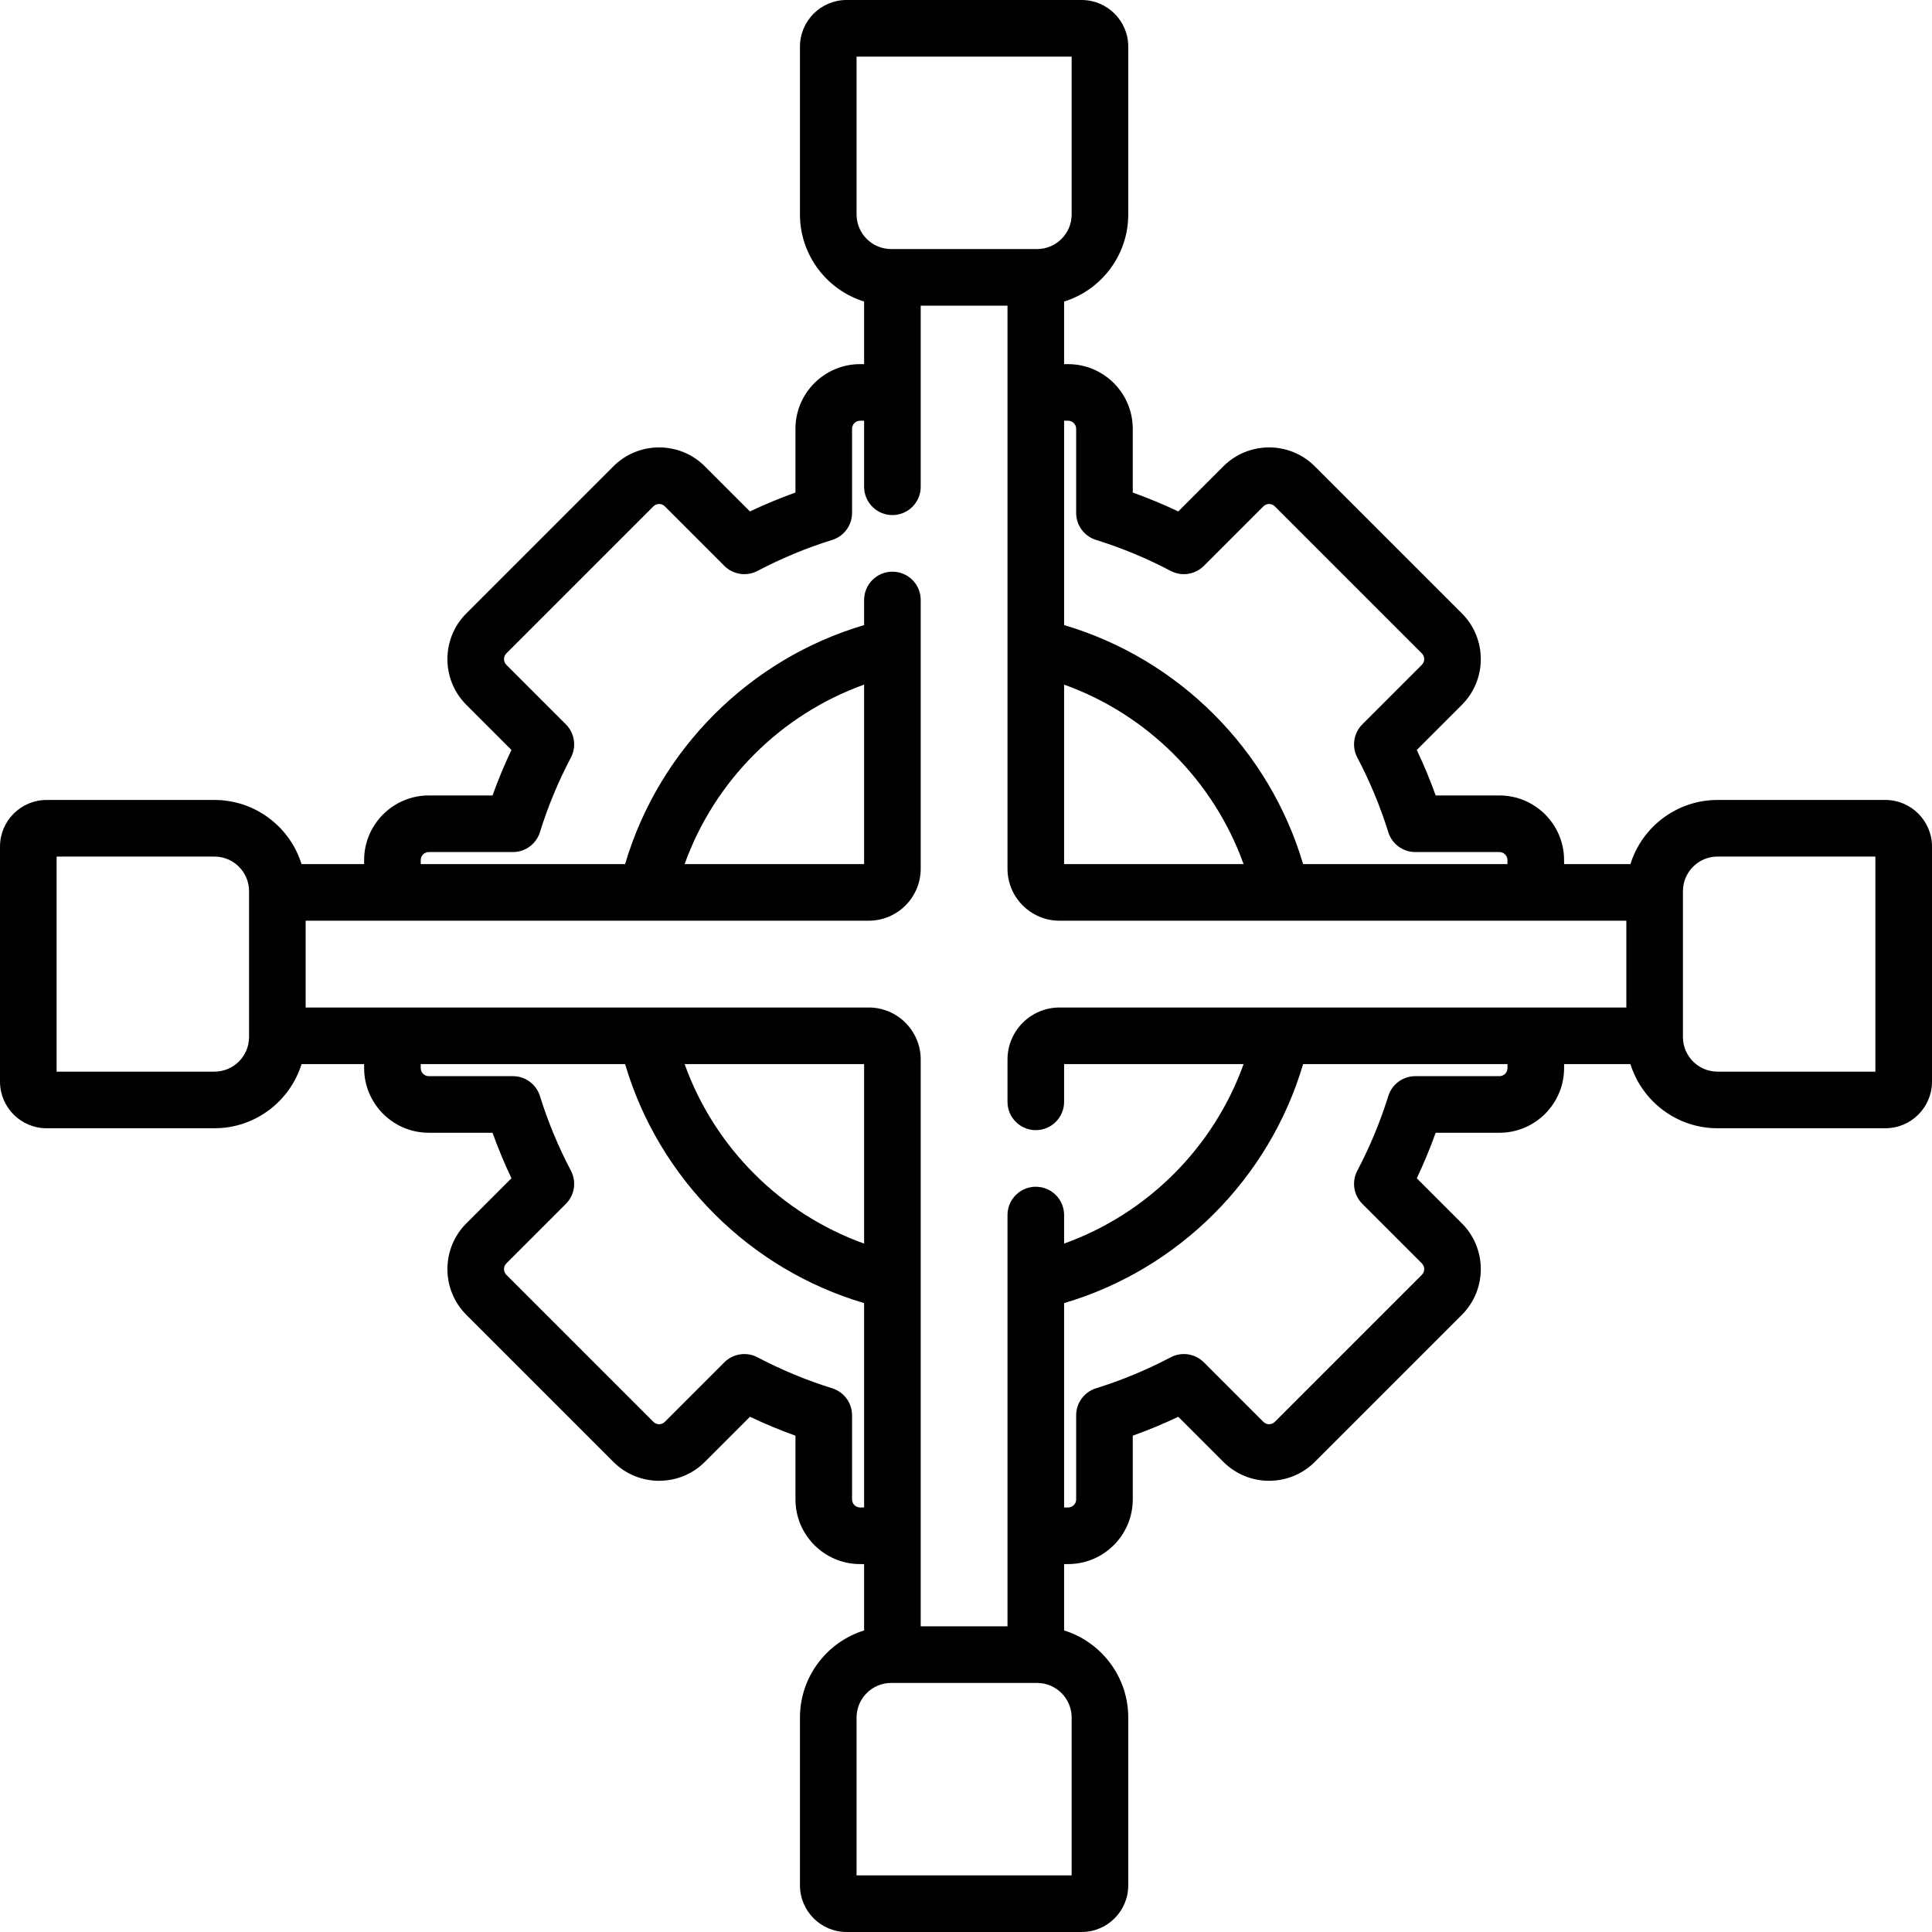 <?xml version="1.0" encoding="iso-8859-1"?>
<!-- Generator: Adobe Illustrator 19.0.0, SVG Export Plug-In . SVG Version: 6.00 Build 0)  -->
<svg version="1.1" id="Capa_1" xmlns="http://www.w3.org/2000/svg" xmlns:xlink="http://www.w3.org/1999/xlink" x="0px" y="0px"
	 viewBox="0 0 512.003 512.003" style="enable-background:new 0 0 512.003 512.003;" xml:space="preserve">
<g>
	<g>
		<path d="M499.647,212h-44.481c-10.831,0-20.021,7.163-23.081,17H414.5v-1.061c0-9.448-7.687-17.134-17.134-17.134h-16.895
			c-1.464-4.086-3.138-8.118-5.008-12.062l11.955-11.955c6.68-6.68,6.68-17.55,0-24.23l-38.978-38.978
			c-6.68-6.68-17.55-6.679-24.231,0l-11.954,11.955c-3.942-1.869-7.974-3.543-12.062-5.008v-16.894
			c0-9.448-7.687-17.134-17.134-17.134H282V79.915c9.837-3.061,17-12.25,17-23.082v-44.48C299,5.542,293.459,0,286.647,0h-62.295
			C217.541,0,212,5.542,212,12.354v44.48c0,10.832,7.163,20.021,17,23.082V96.5h-1.061c-9.447,0-17.134,7.687-17.134,17.134v16.894
			c-4.088,1.465-8.119,3.139-12.062,5.008l-11.955-11.955c-6.68-6.68-17.55-6.679-24.231,0l-38.977,38.978
			c-6.68,6.68-6.68,17.55,0,24.23l11.955,11.955c-1.87,3.944-3.544,7.975-5.008,12.062h-16.895c-9.447,0-17.134,7.686-17.134,17.134
			V229H79.915c-3.061-9.837-12.25-17-23.081-17H12.353C5.541,212,0,217.542,0,224.353v62.294C0,293.458,5.541,299,12.353,299h44.481
			c10.831,0,20.021-7.163,23.081-17H96.5v1.061c0,9.448,7.687,17.134,17.134,17.134h16.895c1.464,4.086,3.138,8.118,5.008,12.061
			l-11.955,11.956c-6.68,6.68-6.68,17.549,0,24.23l38.978,38.978c6.68,6.68,17.55,6.679,24.231,0l11.954-11.955
			c3.942,1.869,7.974,3.543,12.062,5.008v16.895c0,9.448,7.687,17.134,17.134,17.134H229v17.585c-9.837,3.061-17,12.25-17,23.082
			v44.48c0,6.812,5.541,12.353,12.353,12.353h62.295c6.812,0,12.353-5.542,12.353-12.353v-44.48c0-10.832-7.163-20.021-17-23.082
			V414.5h1.061c9.447,0,17.134-7.686,17.134-17.134v-16.895c4.088-1.465,8.119-3.139,12.062-5.008l11.955,11.955
			c6.68,6.68,17.55,6.679,24.231,0l38.977-38.978c6.68-6.68,6.68-17.549,0-24.23l-11.955-11.955
			c1.87-3.943,3.544-7.975,5.008-12.061h16.895c9.447,0,17.134-7.687,17.134-17.134V282h17.585c3.061,9.837,12.25,17,23.081,17
			h44.481c6.812,0,12.353-5.542,12.353-12.353v-62.294C512,217.542,506.459,212,499.647,212z M66,236.5v38v0.333
			c0,5.054-4.112,9.167-9.166,9.167H15v-57h41.834c5.054,0,9.166,4.112,9.166,9.167V236.5z M282.001,111.5h1.06
			c1.177,0,2.134,0.958,2.134,2.134v22.292c0,3.285,2.138,6.188,5.274,7.162c6.778,2.106,13.432,4.868,19.775,8.208
			c2.905,1.53,6.474,0.992,8.798-1.333l15.774-15.775c0.832-0.832,2.187-0.833,3.019,0l38.977,38.977
			c0.832,0.833,0.832,2.186,0,3.018l-15.775,15.776c-2.323,2.324-2.863,5.889-1.333,8.797c3.342,6.348,6.104,13.001,8.208,19.775
			c0.975,3.137,3.877,5.275,7.162,5.275h22.293c1.177,0,2.134,0.957,2.134,2.134V229h-54.159
			c-8.956-30.351-32.99-54.386-63.341-63.342V111.5z M329.566,229H282v-47.567C304.079,189.35,321.649,206.922,329.566,229z
			 M227,56.833V15h57v41.833c0,5.054-4.112,9.167-9.166,9.167H274.5h-38h-0.334C231.112,66,227,61.888,227,56.833z M228.999,399.5
			h-1.06c-1.177,0-2.134-0.957-2.134-2.134v-22.293c0-3.285-2.138-6.188-5.274-7.162c-6.778-2.106-13.432-4.868-19.775-8.208
			c-2.904-1.53-6.474-0.991-8.798,1.333l-15.774,15.775c-0.832,0.832-2.187,0.833-3.019,0l-38.977-38.977
			c-0.832-0.833-0.832-2.186,0-3.018l15.775-15.776c2.323-2.324,2.863-5.889,1.333-8.797c-3.342-6.348-6.104-13.001-8.208-19.774
			c-0.975-3.137-3.877-5.275-7.162-5.275h-22.293c-1.177,0-2.134-0.958-2.134-2.134V282h54.159
			c8.956,30.351,32.99,54.386,63.341,63.342V399.5z M181.434,282H229v47.567C206.921,321.65,189.35,304.079,181.434,282z
			 M284,455.167V497h-57v-41.833c0-5.054,4.112-9.167,9.166-9.167h0.334h38h0.334C279.888,446,284,450.112,284,455.167z
			 M399.5,283.061c0,1.177-0.957,2.134-2.134,2.134h-22.293c-3.285,0-6.188,2.138-7.162,5.275
			c-2.104,6.773-4.866,13.427-8.208,19.774c-1.53,2.908-0.99,6.473,1.333,8.797l15.775,15.776c0.832,0.833,0.832,2.186,0,3.018
			l-38.976,38.977c-0.832,0.832-2.187,0.833-3.019,0l-15.775-15.776c-2.325-2.325-5.892-2.864-8.798-1.333
			c-6.344,3.34-12.997,6.102-19.775,8.208c-3.137,0.975-5.274,3.877-5.274,7.162v22.293c0,1.177-0.957,2.134-2.134,2.134H282
			v-54.158c30.35-8.956,54.385-32.991,63.341-63.342H399.5V283.061z M431,267H280.782c-7.6,0-13.782,6.183-13.782,13.782V292
			c0,4.142,3.357,7.5,7.5,7.5s7.5-3.358,7.5-7.5v-10h47.566c-7.917,22.079-25.487,39.649-47.566,47.567V322
			c0-4.142-3.357-7.5-7.5-7.5s-7.5,3.358-7.5,7.5v109h-23V280.782c0-7.6-6.183-13.782-13.782-13.782H81v-23h149.209
			c0.009,0,0,0,0.009,0c7.6,0,13.782-6.183,13.782-13.782V159c0-4.142-3.357-7.5-7.5-7.5s-7.5,3.358-7.5,7.5v6.658
			c-30.35,8.956-54.385,32.991-63.341,63.342H111.5v-1.061c0-1.177,0.957-2.134,2.134-2.134h22.293c3.285,0,6.188-2.138,7.162-5.275
			c2.104-6.774,4.866-13.427,8.208-19.775c1.53-2.908,0.99-6.473-1.333-8.797l-15.775-15.776c-0.832-0.832-0.832-2.186,0-3.018
			l38.976-38.977c0.832-0.832,2.187-0.833,3.019,0l15.775,15.776c2.325,2.324,5.891,2.864,8.798,1.333
			c6.344-3.34,12.997-6.102,19.775-8.208c3.137-0.975,5.274-3.877,5.274-7.162v-22.292c0-1.177,0.957-2.134,2.134-2.134H229V129
			c0,4.142,3.357,7.5,7.5,7.5s7.5-3.358,7.5-7.5V81h23v149.218c0,7.599,6.183,13.782,13.782,13.782H431V267z M181.434,229
			c7.917-22.079,25.487-39.649,47.566-47.567V229H181.434z M497,284h-41.834c-5.054,0-9.166-4.112-9.166-9.167V274.5v-38v-0.333
			c0-5.054,4.112-9.167,9.166-9.167H497V284z"/>
	</g>
</g>
<g>
</g>
<g>
</g>
<g>
</g>
<g>
</g>
<g>
</g>
<g>
</g>
<g>
</g>
<g>
</g>
<g>
</g>
<g>
</g>
<g>
</g>
<g>
</g>
<g>
</g>
<g>
</g>
<g>
</g>
</svg>
